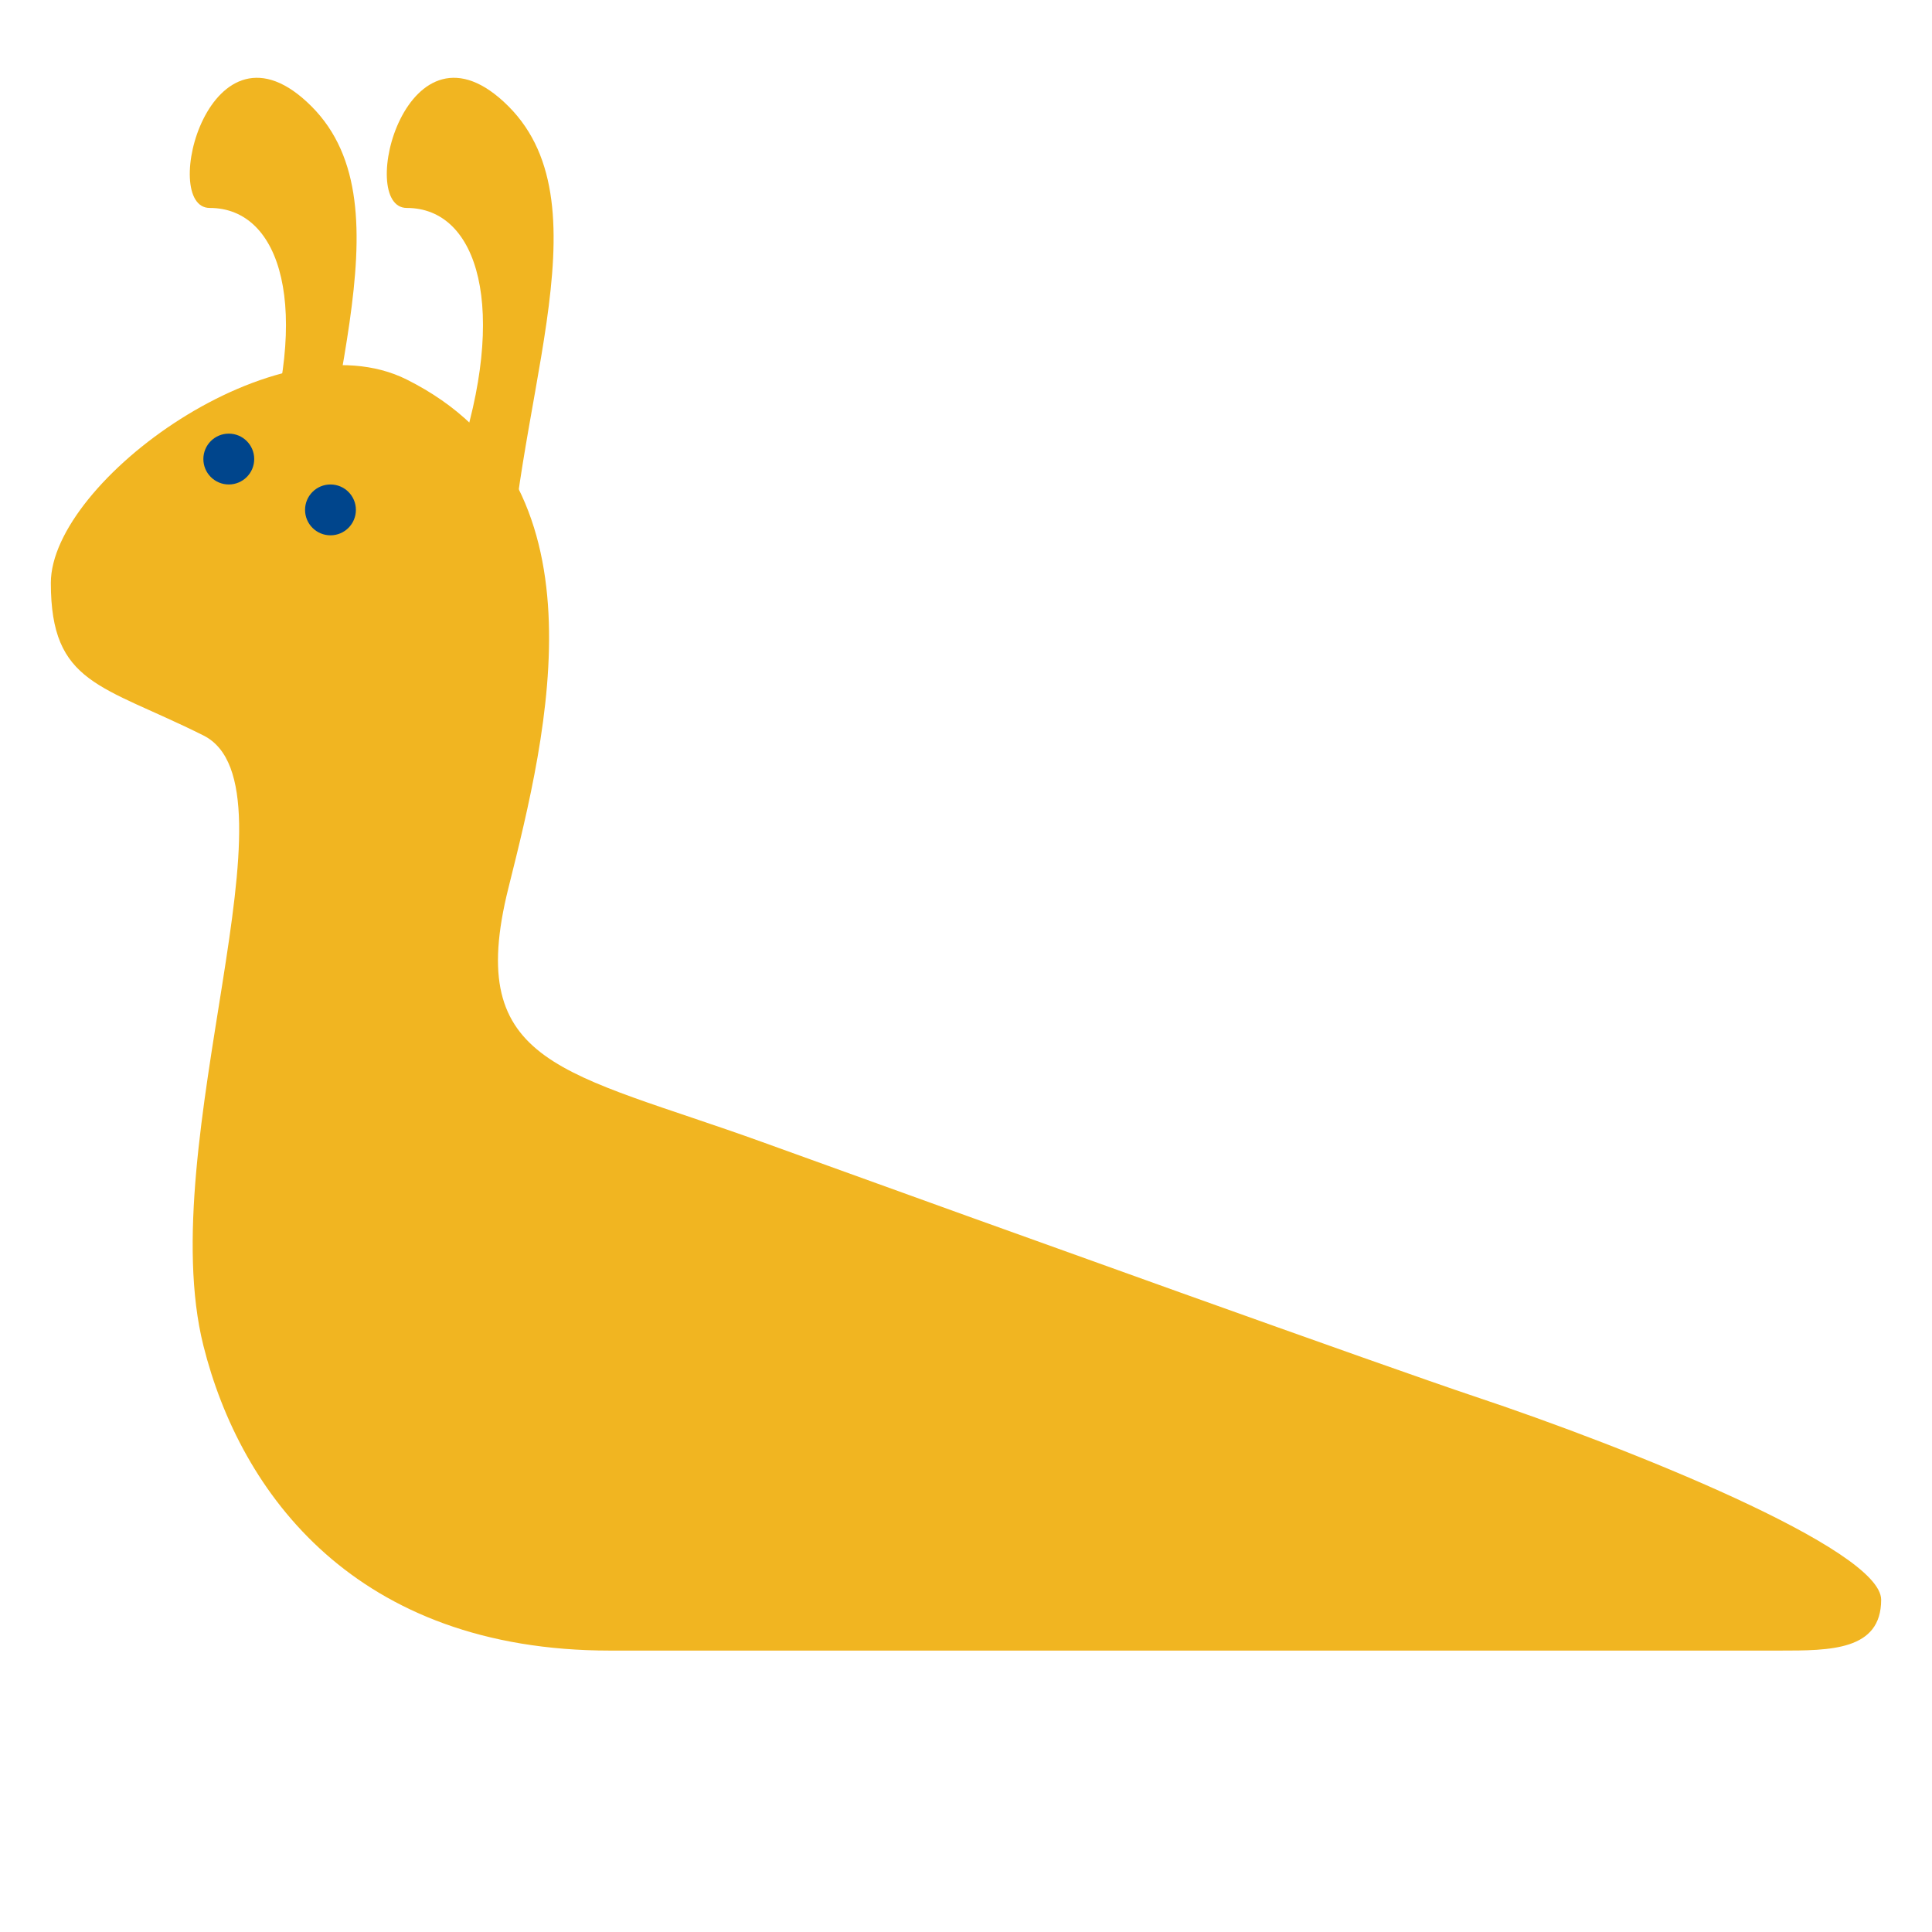<svg width="38px" height="38px" viewBox="0 0 38 38" enable-background="new 0 0 38 38"> <path fill="#F1B521" d="M10,12.09c0-4,2-8,0-10s-3,2-2,2c1.414,0,2,2,1,5S10,13.09,10,12.09z"/> <path fill="#F1B521" d="M6.125,12.09c0-4,2-8,0-10s-3,2-2,2c1.414,0,2,2,1,5S6.125,13.09,6.125,12.09z"/> <path fill="#F1B521" d="M37,31.465c0,1-1,1-2,1s-18,0-23,0s-7.272-3.09-8-6c-1-4,2-11,0-12s-3-1-3-3s4.47-5.265,7-4 c4,2,2.767,6.932,2,10c-0.88,3.521,1.115,3.596,5,5c4.939,1.787,12.32,4.439,14,5C32,28.465,37,30.465,37,31.465z"/> <circle fill="#00458C" cx="4.5" cy="9.029" r="0.5"/> <circle fill="#00458C" cx="6.5" cy="10.029" r="0.5"/> </svg>
